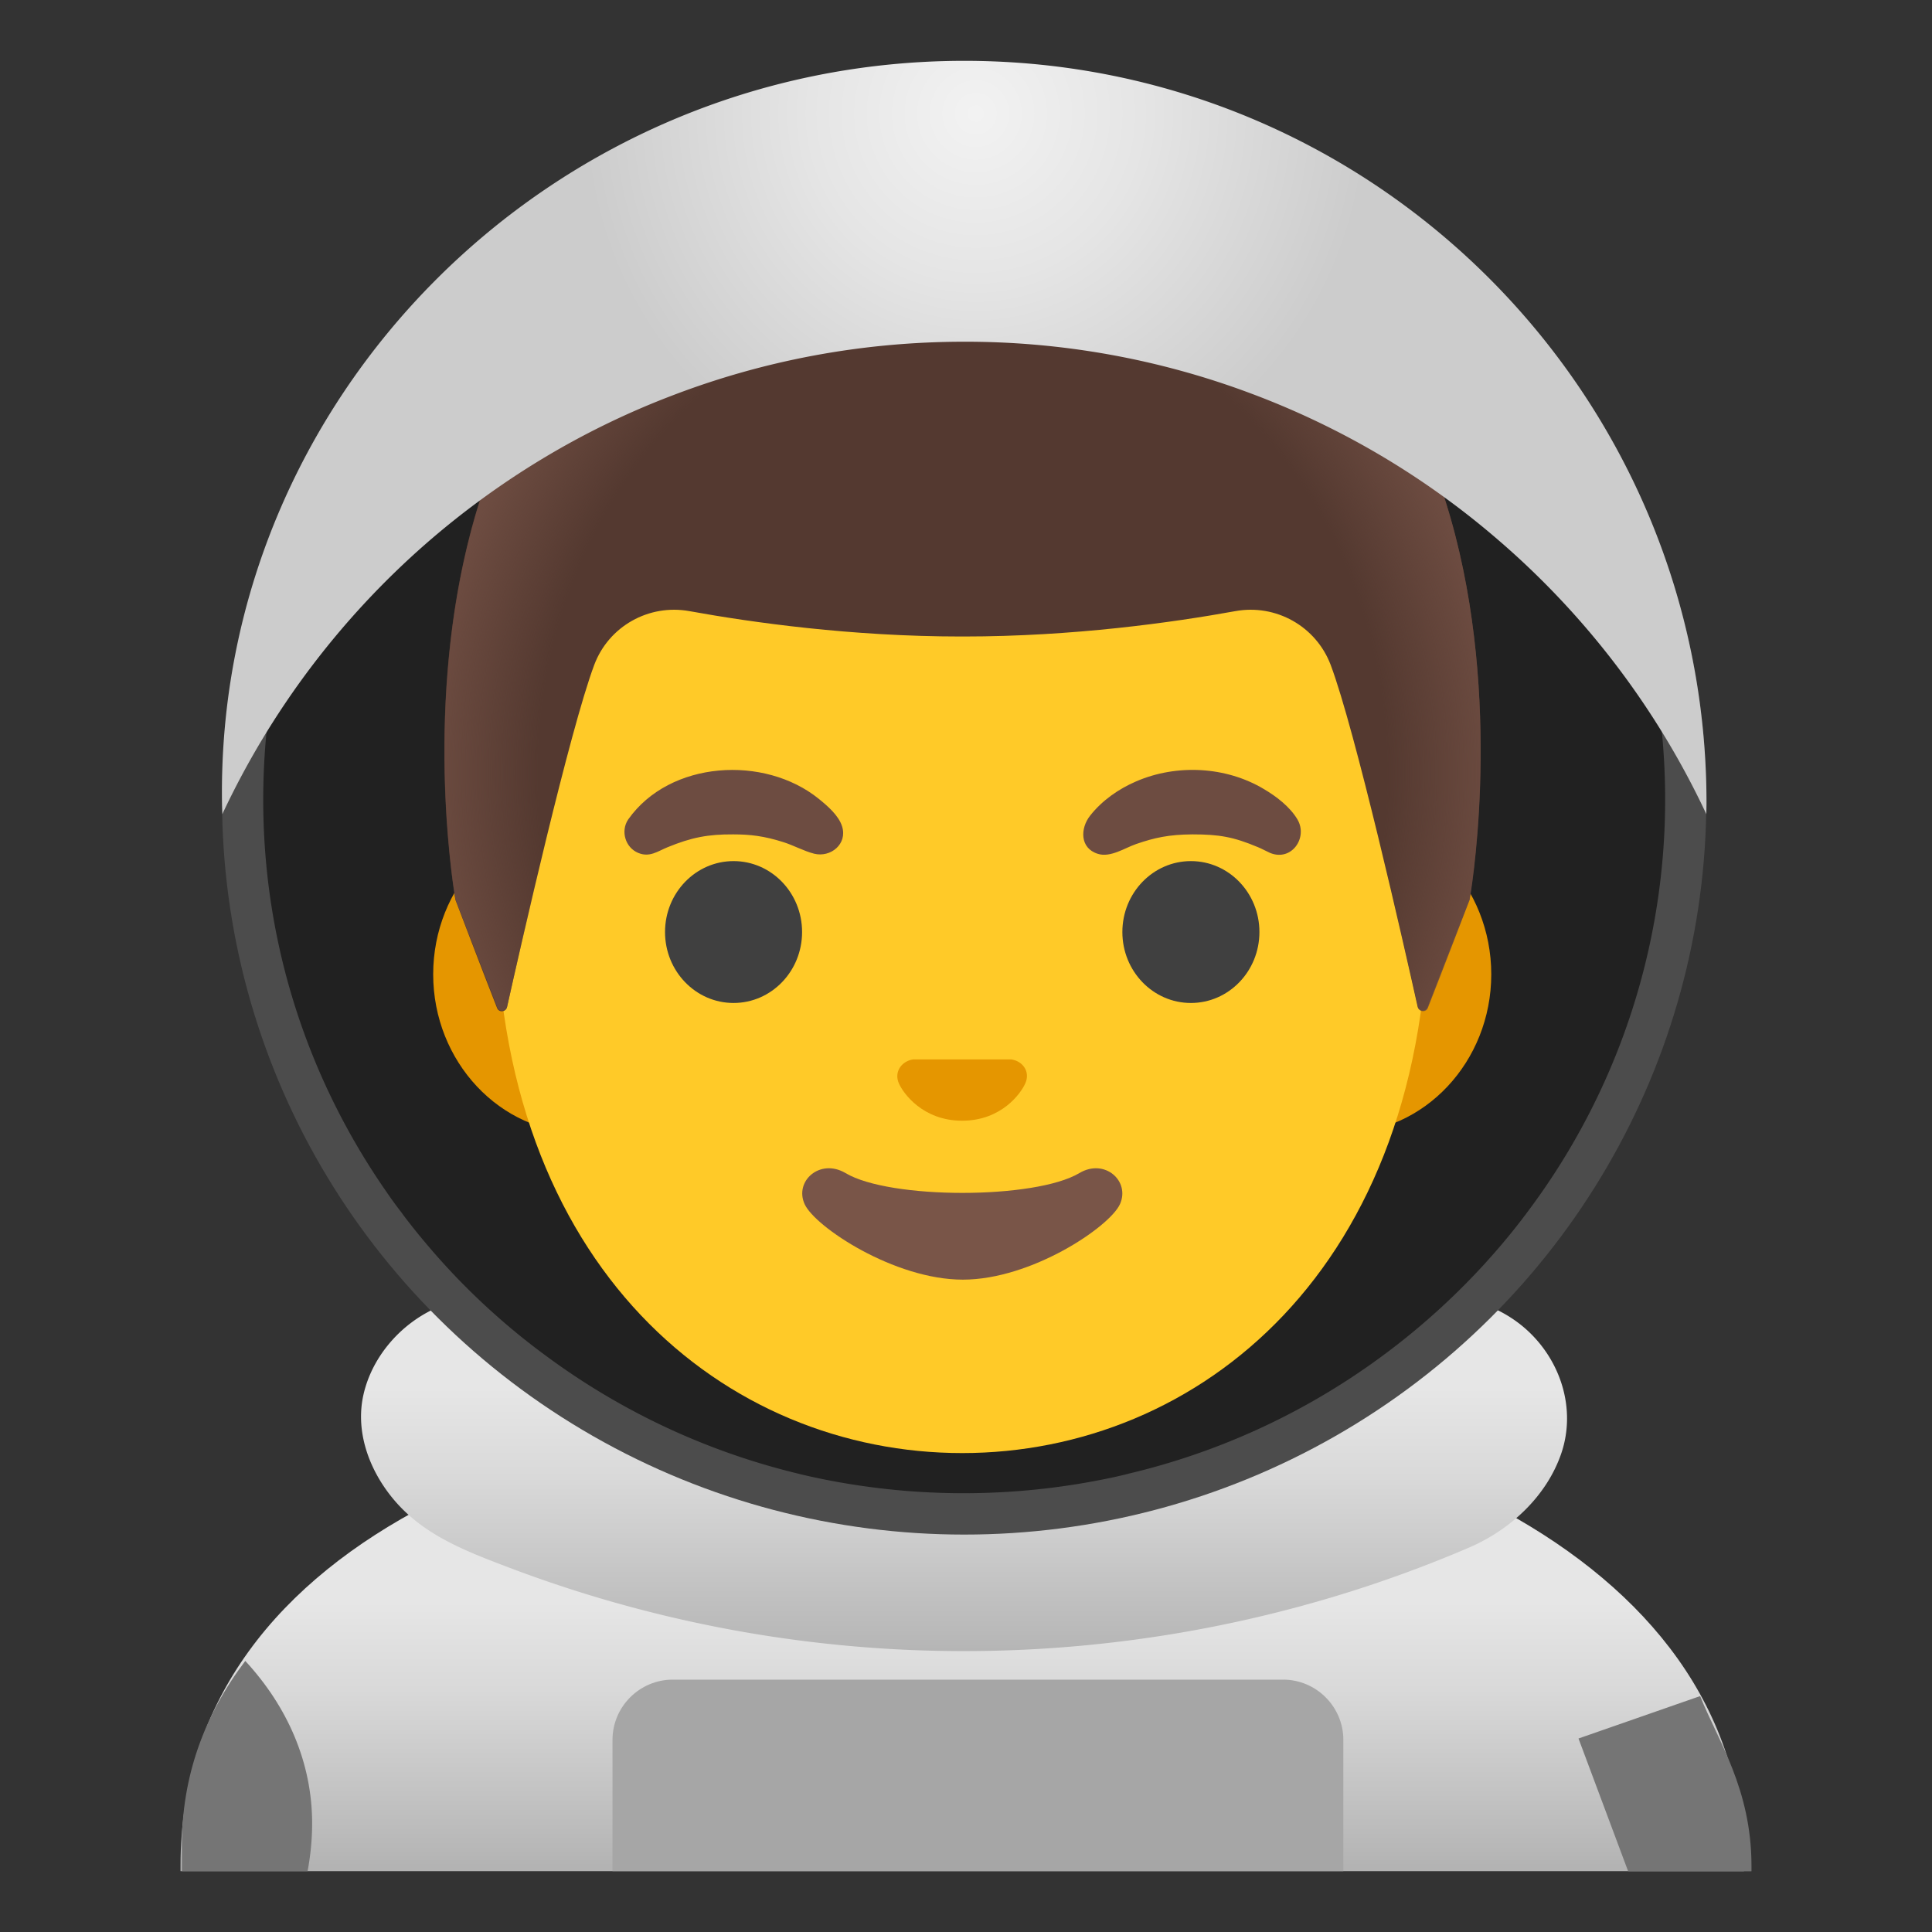 <svg xmlns="http://www.w3.org/2000/svg" style="enable-background:new 0 0 128 128" viewBox="0 0 128 128" xml:space="preserve"><rect x="0" y="0" width="128" height="128" fill="#333333" stroke="none"/><linearGradient id="a" x1="63.75" x2="63.75" y1="4.379" y2="35.655" gradientTransform="matrix(1 0 0 -1 0 128)" gradientUnits="userSpaceOnUse"><stop offset="0" style="stop-color:#b3b3b3"/><stop offset=".033" style="stop-color:#b7b7b7"/><stop offset=".374" style="stop-color:#d9d9d9"/><stop offset=".559" style="stop-color:#e6e6e6"/></linearGradient><path d="M64.28 92.23h-.13c-25.82.04-52.19 9.31-52.19 31.37v.37h103.58v-.37c0-20.79-25.33-31.37-51.26-31.37z" style="fill:url(#a)"/><path d="M89 123.97v-8.7c0-2.19-1.79-3.99-3.99-3.99H44.57c-2.19 0-3.99 1.79-3.99 3.99v8.7H89z" style="fill:#a6a6a6"/><path d="M116.04 123.97v-.35c0-5.12-2.25-8.34-3.4-11.25l-8.06 2.81 3.29 8.8h8.17zm-95.66 0c.19-1.03.3-2.08.3-3.16 0-4.02-1.62-7.73-4.43-10.77-2.73 3.6-4.2 7.67-4.2 12.22v1.71h8.33z" style="fill:#757575"/><linearGradient id="b" x1="63.858" x2="63.858" y1="36.135" y2="18.107" gradientTransform="matrix(1 0 0 -1 0 128)" gradientUnits="userSpaceOnUse"><stop offset=".004" style="stop-color:#e6e6e6"/><stop offset=".333" style="stop-color:#d9d9d9"/><stop offset=".941" style="stop-color:#b7b7b7"/><stop offset="1" style="stop-color:#b3b3b3"/></linearGradient><path d="M97.33 102.53c-11.44 4.91-23.94 7.24-36.38 6.81a84.918 84.918 0 0 1-18.15-2.61c-3.09-.79-6.14-1.76-9.12-2.89-2.67-1.02-5.37-2.03-7.34-4.2-1.75-1.93-2.85-4.62-2.26-7.24.59-2.6 2.58-4.82 5.02-5.83 2.79-1.16 5.77-.89 8.5.24 2.8 1.17 5.66 2.17 8.58 2.96 11.9 3.23 24.63 3.12 36.48-.3 1.69-.49 3.36-1.04 5.01-1.66 1.63-.61 3.21-1.45 4.92-1.8 2.92-.6 6.24.03 8.51 2.05 2.3 2.05 3.34 5.28 2.34 8.23-.98 2.86-3.39 5.07-6.11 6.24z" style="fill:url(#b)"/><ellipse cx="63.88" cy="52.98" rx="49.17" ry="48.69" style="fill:#4c4c4c"/><path d="M110.32 53.04a45.432 45.432 0 0 1-9.11 27.24c-.59.8-1.21 1.57-1.85 2.32a46.65 46.65 0 0 1-8.49 7.75 46.16 46.16 0 0 1-16.08 7.28c-.61.16-1.22.29-1.84.41a47.105 47.105 0 0 1-18.17.01c-.66-.13-1.31-.27-1.95-.43a46.345 46.345 0 0 1-16.53-7.7c-2.99-2.18-5.7-4.71-8.06-7.52-.55-.65-1.07-1.3-1.58-1.98v-.01c-.35-.45-.69-.91-1.01-1.38-5.19-7.43-8.23-16.44-8.21-26.13.02-11.97 4.68-22.88 12.29-31.05C38.25 12.72 50.44 7 63.95 7.02c14.58.02 27.6 6.72 36.1 17.17 6.44 7.9 10.29 17.94 10.27 28.85z" style="fill:#212121"/><path d="M88.93 54.03H38.57c-5.43 0-9.87 4.73-9.87 10.52s4.44 10.52 9.87 10.52h50.36c5.43 0 9.87-4.73 9.87-10.52s-4.44-10.52-9.87-10.52z" style="fill:#e59600"/><path d="M63.75 17.76c-16.04 0-30.89 17.15-30.89 41.83 0 24.55 15.3 36.68 30.89 36.68s30.89-12.14 30.89-36.68c0-24.68-14.85-41.83-30.89-41.83z" style="fill:#ffca28"/><ellipse cx="48.6" cy="61.75" rx="4.54" ry="4.7" style="fill:#404040"/><ellipse cx="78.9" cy="61.75" rx="4.54" ry="4.7" style="fill:#404040"/><path d="M71.51 77.72c-2.94 1.75-12.56 1.75-15.49 0-1.69-1-3.41.53-2.71 2.06.69 1.51 5.94 5 10.48 5s9.72-3.49 10.41-5c.69-1.53-1.01-3.06-2.69-2.06z" style="fill:#795548"/><path d="M67.31 70.27c-.1-.04-.2-.06-.3-.08h-6.52c-.1.01-.2.04-.3.08-.59.24-.92.85-.64 1.5s1.58 2.48 4.19 2.48c2.62 0 3.91-1.83 4.19-2.48.29-.65-.03-1.26-.62-1.5z" style="fill:#e59600"/><path d="M63.79 11.15h-.04c-42.23.22-33.58 48.46-33.58 48.46s1.89 4.97 2.76 7.17c.12.32.58.28.66-.05.9-4.03 4.15-18.33 5.78-22.68.96-2.56 3.62-4.05 6.31-3.56 4.14.75 10.73 1.68 18 1.68h.16c7.27 0 13.86-.93 18-1.68 2.69-.49 5.35 1 6.32 3.56 1.63 4.33 4.85 18.55 5.76 22.64.07.33.54.37.66.05l2.77-7.12c.02-.01 8.67-48.24-33.56-48.47z" style="fill:#543930"/><radialGradient id="c" cx="63.775" cy="76.82" r="35.403" gradientTransform="matrix(1 0 0 -1.128 0 137.847)" gradientUnits="userSpaceOnUse"><stop offset=".794" style="stop-color:#6d4c41;stop-opacity:0"/><stop offset="1" style="stop-color:#6d4c41"/></radialGradient><path d="M97.37 59.61s8.65-48.23-33.58-48.46h-.03c-.66 0-1.3.02-1.93.05-1.26.05-2.47.15-3.64.29h-.04l-.24.03C22.36 16 30.18 59.61 30.18 59.61l2.77 7.13c.12.32.58.28.65-.05.91-4.08 4.15-18.32 5.78-22.65.96-2.56 3.62-4.05 6.31-3.56 4.14.75 10.73 1.68 18 1.68h.16c7.27 0 13.86-.93 18-1.68 2.69-.49 5.35 1 6.32 3.56 1.64 4.35 4.88 18.68 5.78 22.69.07.33.53.36.65.05.86-2.18 2.77-7.17 2.77-7.17z" style="fill:url(#c)"/><radialGradient id="d" cx="64.648" cy="120.469" r="26.001" gradientTransform="matrix(1 0 0 -1 0 128)" gradientUnits="userSpaceOnUse"><stop offset=".005" style="stop-color:#f2f2f2"/><stop offset=".422" style="stop-color:#e5e5e5"/><stop offset="1" style="stop-color:#ccc"/></radialGradient><path d="M113.06 53.21c0 .24-.01.48-.01.73a54.424 54.424 0 0 0-13.77-18.15 53.93 53.93 0 0 0-16.45-9.74 53.872 53.872 0 0 0-18.94-3.41c-6.85 0-13.39 1.27-19.42 3.59-6 2.29-11.49 5.64-16.25 9.79a54.641 54.641 0 0 0-13.49 17.92c0-.25-.02-.49-.02-.73-.42-26.8 21.72-49.18 49.18-49.18 27.16 0 49.17 22.02 49.17 49.18z" style="fill:url(#d)"/><path d="M41.62 54.29c2.76-3.91 9.03-4.27 12.62-1.37.57.46 1.33 1.11 1.55 1.83.37 1.17-.76 2.08-1.85 1.81-.7-.18-1.35-.55-2.05-.77-1.26-.4-2.18-.51-3.31-.51-1.68-.01-2.76.2-4.35.85-.66.27-1.19.69-1.94.38-.86-.35-1.19-1.45-.67-2.22zm42.53 2.22c-.27-.12-.53-.27-.8-.38-1.64-.69-2.58-.85-4.35-.85-1.57.01-2.51.22-3.73.64-.75.26-1.7.91-2.53.65-1.21-.37-1.18-1.7-.51-2.54.79-1 1.88-1.76 3.04-2.26 2.68-1.16 5.95-1 8.47.51.83.49 1.72 1.17 2.22 2.01.71 1.21-.39 2.8-1.81 2.22z" style="fill:#6d4c41"/></svg>